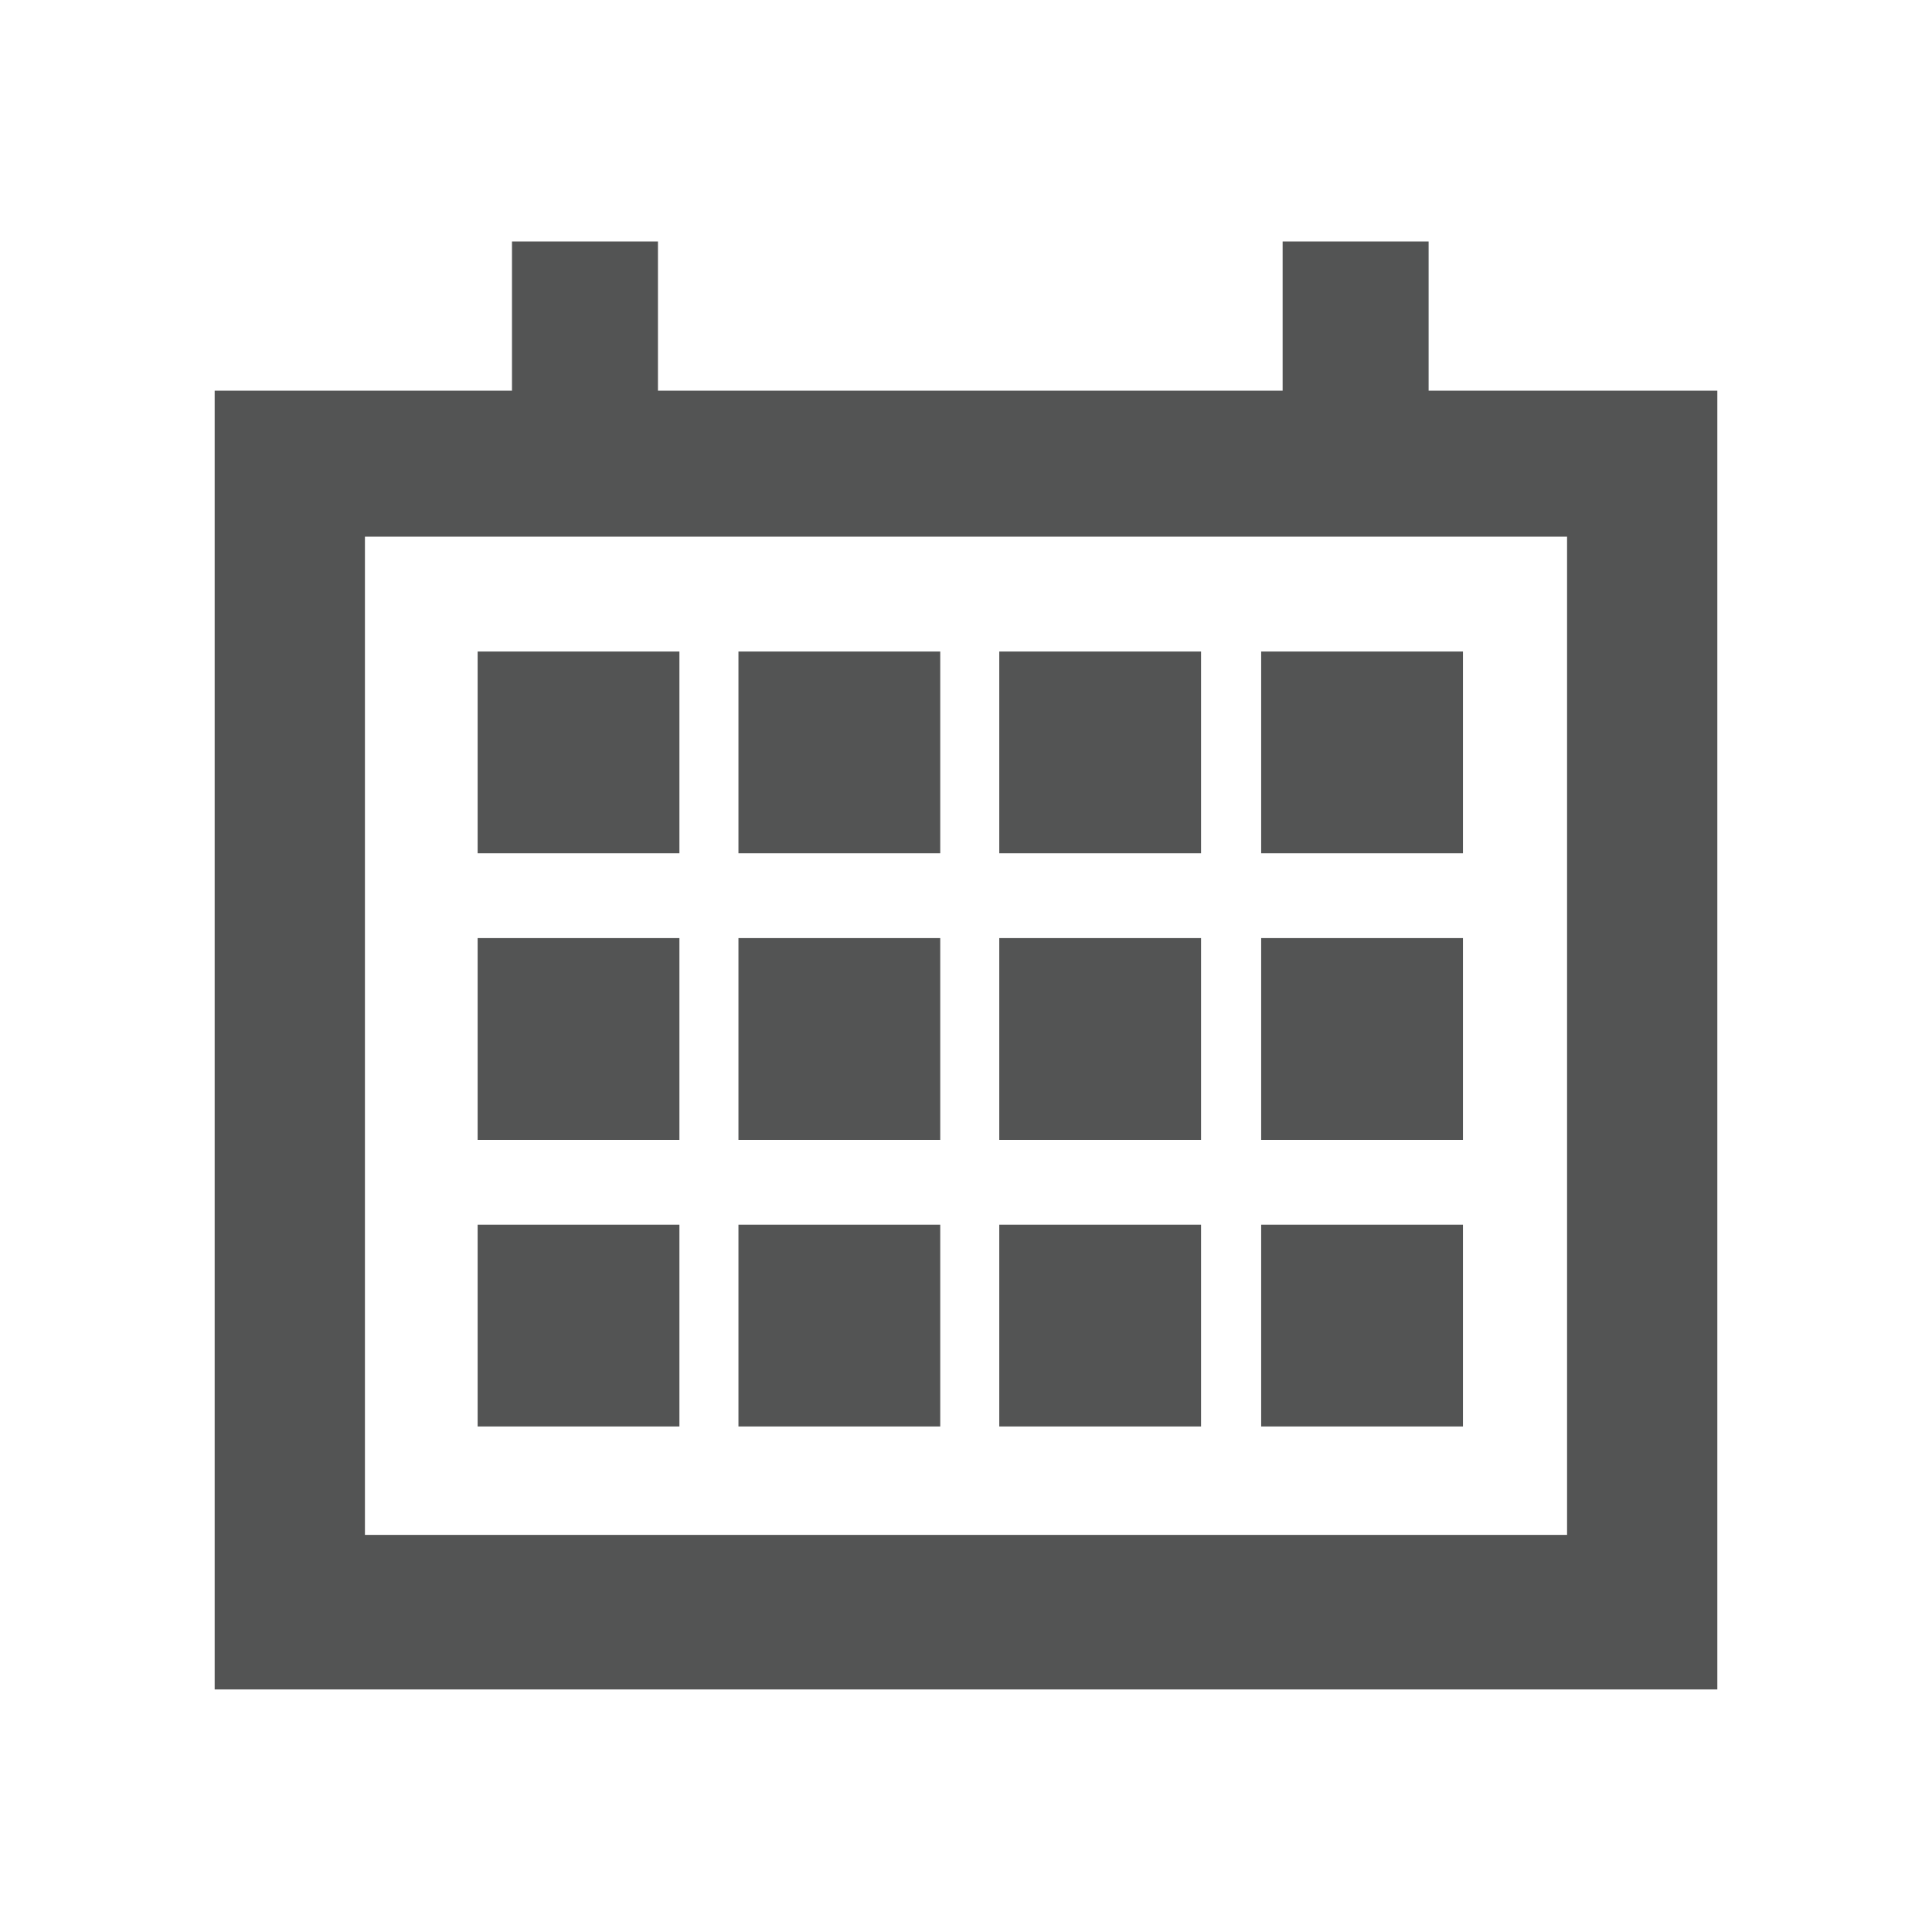 <svg id="events" xmlns="http://www.w3.org/2000/svg" viewBox="0 0 18 18"><defs><style>.cls-1{fill:none;stroke:#535454;stroke-miterlimit:10;stroke-width:1.36px;}.cls-2{fill:#535454;}</style></defs><title>Artboard 1</title><line class="cls-1" x1="5.45" y1="4.25" x2="5.45" y2="2.25"/><line class="cls-1" x1="12.63" y1="4.25" x2="12.63" y2="2.25"/><rect id="_Rectangle_" data-name="&lt;Rectangle&gt;" class="cls-2" x="4.45" y="6.07" width="1.88" height="1.88"/><rect id="_Rectangle_2" data-name="&lt;Rectangle&gt;" class="cls-2" x="4.45" y="8.74" width="1.88" height="1.88"/><rect id="_Rectangle_3" data-name="&lt;Rectangle&gt;" class="cls-2" x="4.45" y="11.41" width="1.88" height="1.88"/><rect id="_Rectangle_4" data-name="&lt;Rectangle&gt;" class="cls-2" x="6.88" y="6.07" width="1.88" height="1.88"/><rect id="_Rectangle_5" data-name="&lt;Rectangle&gt;" class="cls-2" x="6.88" y="8.74" width="1.88" height="1.88"/><rect id="_Rectangle_6" data-name="&lt;Rectangle&gt;" class="cls-2" x="6.88" y="11.41" width="1.88" height="1.88"/><rect id="_Rectangle_7" data-name="&lt;Rectangle&gt;" class="cls-2" x="9.31" y="6.07" width="1.88" height="1.88"/><rect id="_Rectangle_8" data-name="&lt;Rectangle&gt;" class="cls-2" x="9.31" y="8.74" width="1.88" height="1.88"/><rect id="_Rectangle_9" data-name="&lt;Rectangle&gt;" class="cls-2" x="9.31" y="11.41" width="1.88" height="1.88"/><rect id="_Rectangle_10" data-name="&lt;Rectangle&gt;" class="cls-2" x="11.75" y="6.07" width="1.88" height="1.88"/><rect id="_Rectangle_11" data-name="&lt;Rectangle&gt;" class="cls-2" x="11.75" y="8.74" width="1.88" height="1.88"/><rect id="_Rectangle_12" data-name="&lt;Rectangle&gt;" class="cls-2" x="11.75" y="11.41" width="1.88" height="1.88"/><g id="_Rectangle_13" data-name="&lt;Rectangle&gt;"><path class="cls-2" d="M14.6,5v9.3H3.4V5H14.6M16,3.64H2v12.1H16V3.64Z"/></g></svg>